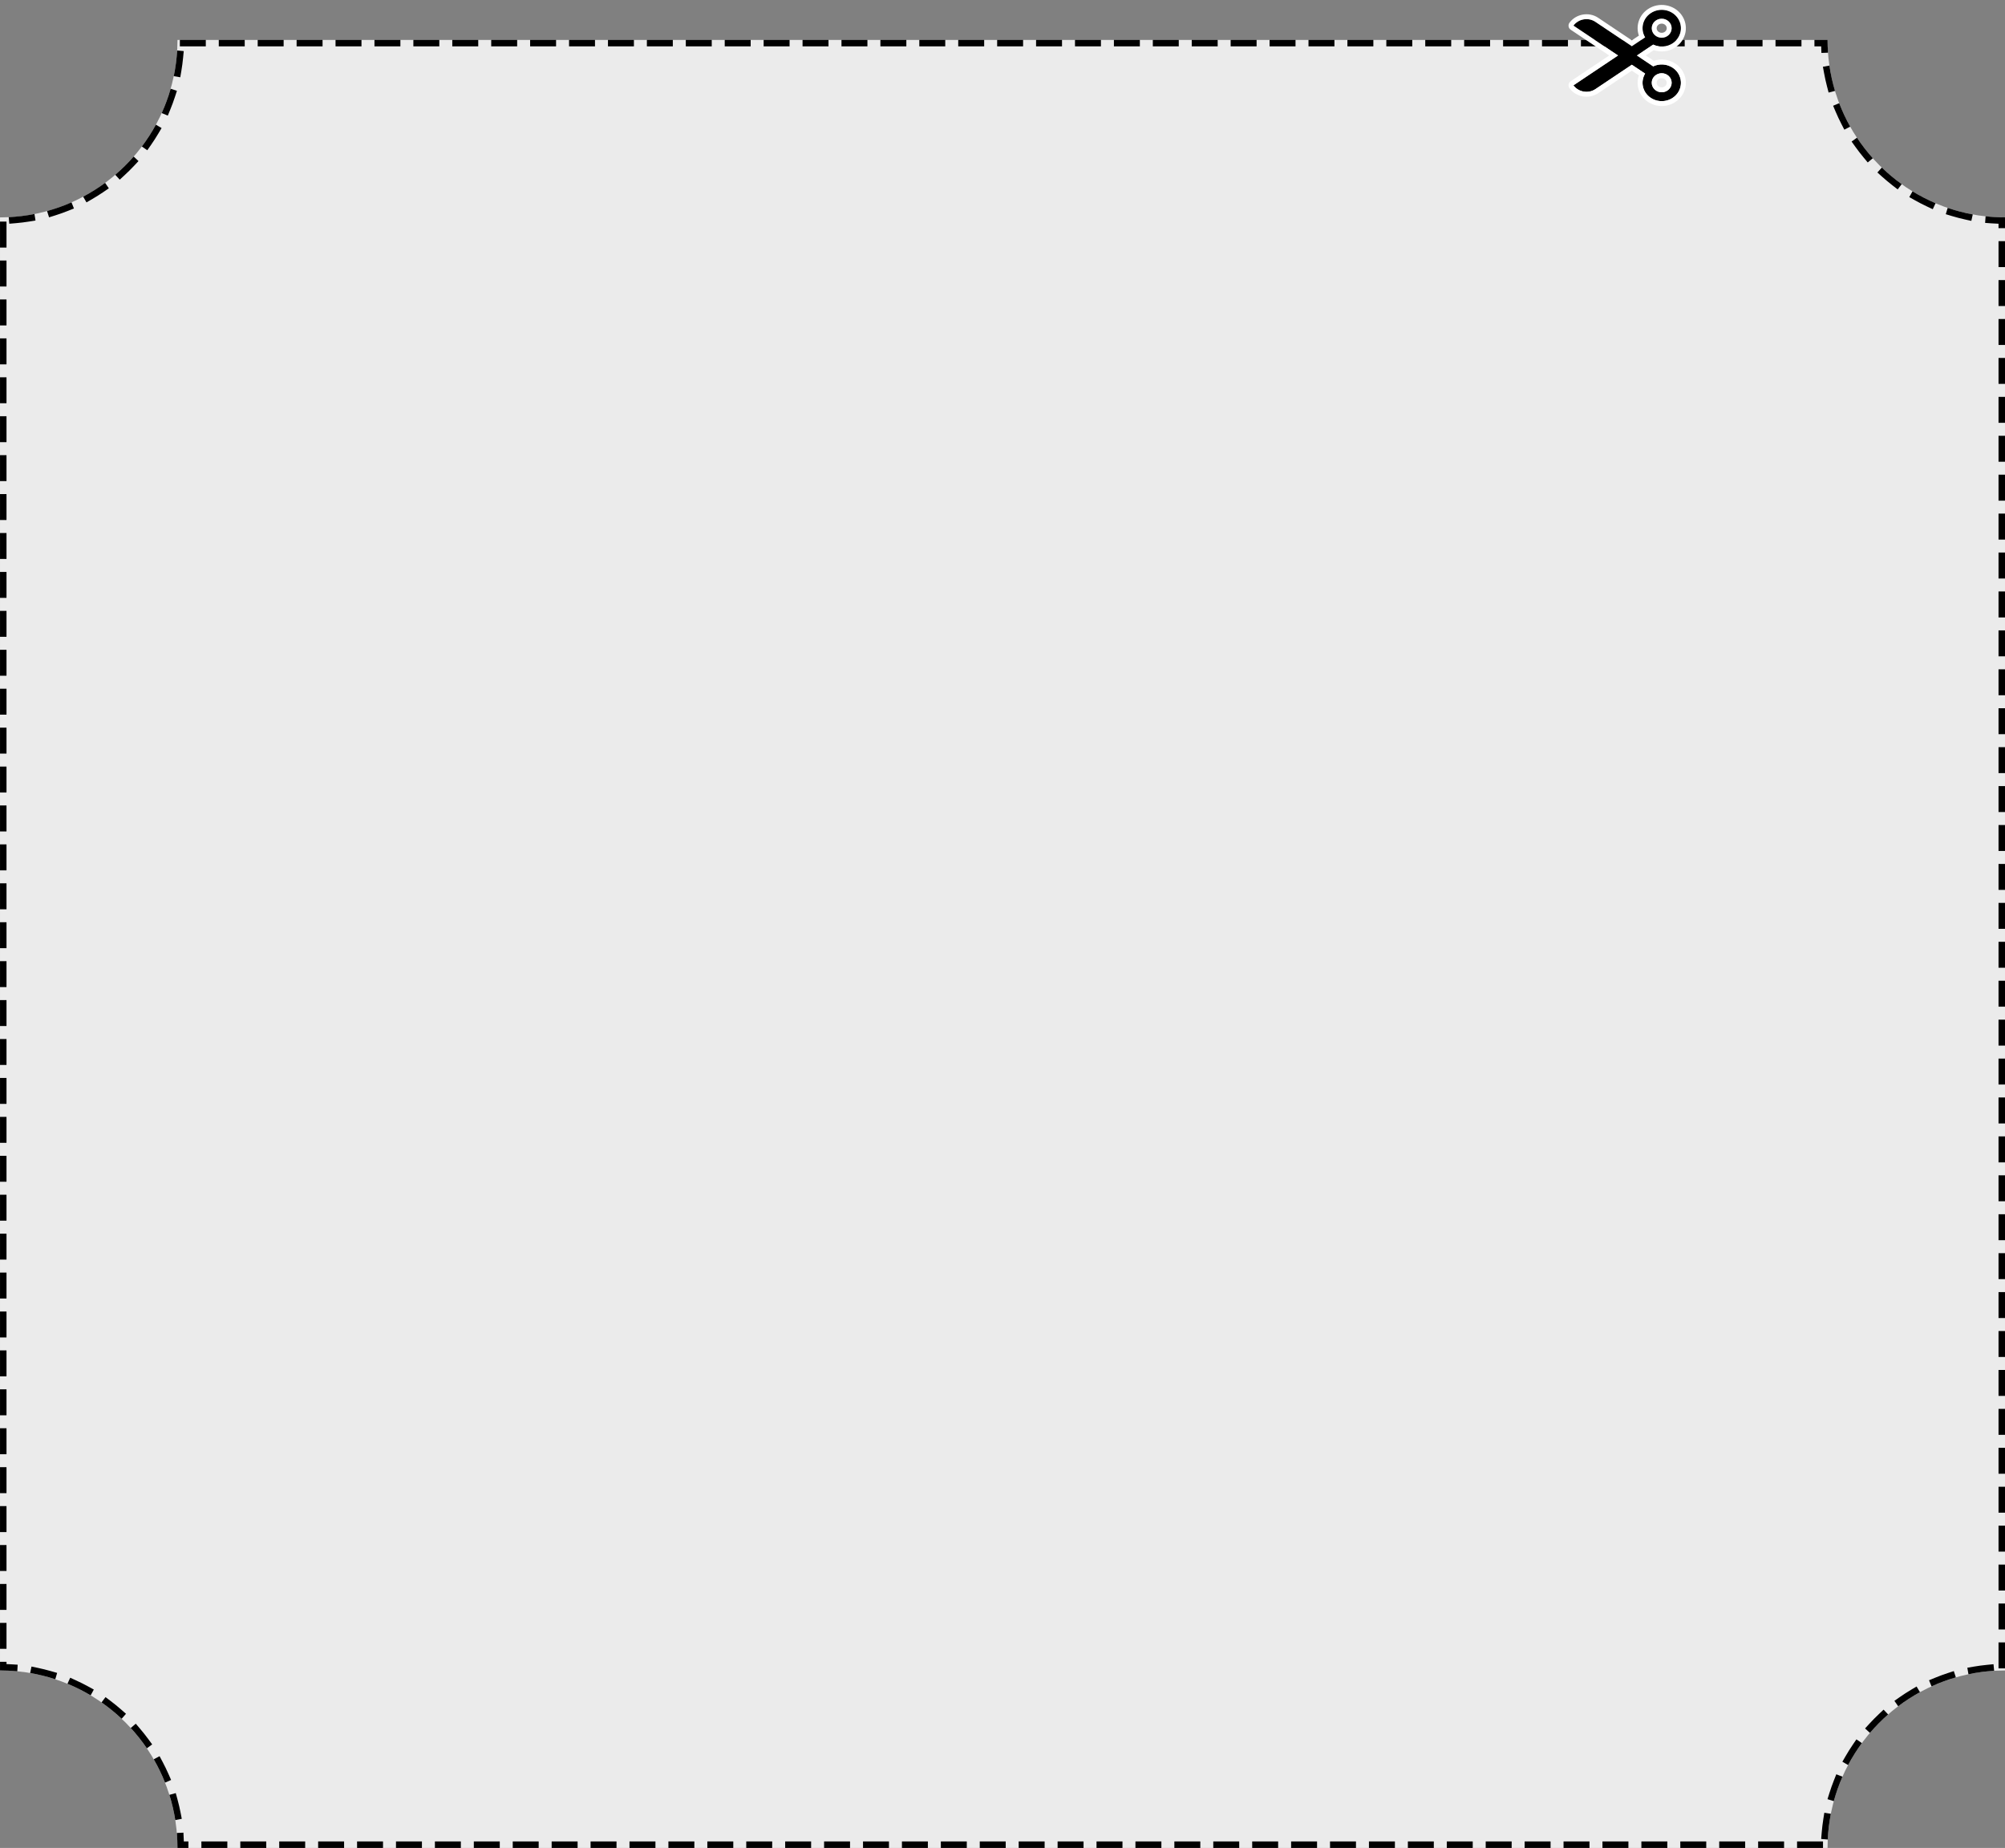 <svg clip-rule="evenodd" fill-rule="evenodd" stroke-linejoin="round" stroke-miterlimit="2" viewBox="0 0 306 282" xmlns="http://www.w3.org/2000/svg"><rect x="0" y="0" width="306" height="282" fill="#808080" stroke="none"/><path d="m306 33.177c-14.948 0-27.084-12.136-27.084-27.083h-251.832c0 14.947-12.136 27.083-27.084 27.083v221.739c14.948 0 27.084 12.136 27.084 27.084h251.832c0-14.948 12.136-27.084 27.084-27.084z" fill="#ebebeb"/><path d="m26.988 279.715c.063.753.096 1.515.096 2.285h1.672v-.99h-.7c-.004-.118-.009-.236-.014-.354l-.047-.988zm7.708 2.285v-.99h-3.96v.99zm5.94 0v-.99h-3.96v.99zm5.939 0v-.99h-3.96v.99zm5.94 0v-.99h-3.96v.99zm5.94 0v-.99h-3.96v.99zm5.939 0v-.99h-3.959v.99zm1.98 0h3.96v-.99h-3.96zm9.9 0v-.99h-3.96v.99zm5.939 0v-.99h-3.959v.99zm5.94 0v-.99h-3.96v.99zm5.94 0v-.99h-3.96v.99zm5.939 0v-.99h-3.959v.99zm5.94 0v-.99h-3.96v.99zm5.94 0v-.99h-3.96v.99zm5.939 0v-.99h-3.959v.99zm5.94 0v-.99h-3.96v.99zm5.94 0v-.99h-3.96v.99zm5.94 0v-.99h-3.96v.99zm5.939 0v-.99h-3.959v.99zm1.98 0h3.96v-.99h-3.96zm9.9 0v-.99h-3.96v.99zm5.939 0v-.99h-3.959v.99zm5.94 0v-.99h-3.96v.99zm5.94 0v-.99h-3.96v.99zm5.939 0v-.99h-3.96v.99zm5.94 0v-.99h-3.96v.99zm5.939 0v-.99h-3.96v.99zm5.94 0v-.99h-3.96v.99zm5.939 0v-.99h-3.959v.99zm5.94 0v-.99h-3.96v.99zm5.94 0v-.99h-3.96v.99zm5.94 0v-.99h-3.96v.99zm5.939 0v-.99h-3.96v.99zm5.94 0v-.99h-3.96v.99zm5.94 0v-.99h-3.96v.99zm5.939 0v-.99h-3.96v.99zm5.94 0v-.99h-3.96v.99zm5.939 0v-.99h-3.959v.99zm5.94 0v-.99h-3.96v.99zm5.94 0v-.99h-3.96v.99zm1.98 0h3.959v-.99h-3.959zm9.899 0v-.99h-3.96v.99zm1.197-5.213-.996-.157-.154.978c-.106.671-.188 1.351-.245 2.037l-.082.986 1.005.084c.062-1.337.222-2.649.472-3.928zm-253.57-2.889c.391 1.248.694 2.535.902 3.852l.99-.193-.19-.972c-.132-.675-.289-1.341-.468-1.998l-.262-.955zm255.341-2.768-.938-.371-.364.92c-.251.634-.48 1.279-.685 1.935l-.296.944.962.302c.351-1.284.793-2.53 1.321-3.73zm-257.727-2.658c.658 1.138 1.235 2.327 1.725 3.561l.923-.406-.399-.906c-.276-.628-.574-1.244-.894-1.847l-.464-.875zm260.691-2.475-.834-.567-.556.819c-.384.565-.748 1.144-1.091 1.738l-.495.857.873.504c.621-1.171 1.324-2.29 2.103-3.351zm-264.201-2.302c.892.971 1.714 2.007 2.458 3.101l.812-.597-.586-.798c-.405-.551-.83-1.088-1.274-1.608l-.643-.753zm268.208-2.067-.692-.734-.72.68c-.497.469-.978.956-1.44 1.46l-.669.73.743.681c.856-1.005 1.785-1.946 2.778-2.817zm-272.667-1.839c1.083.758 2.109 1.593 3.069 2.497l.664-.758-.744-.652c-.515-.451-1.045-.883-1.592-1.295l-.79-.596zm277.524-1.559-.516-.867-.851.507c-.588.351-1.163.723-1.722 1.115l-.811.567.578.827c1.05-.794 2.16-1.513 3.322-2.149zm-282.725-1.286c1.228.505 2.41 1.098 3.539 1.771l.484-.884-.869-.476c-.598-.327-1.21-.634-1.835-.918l-.901-.41zm288.205-.973-.314-.958-.941.309c-.652.214-1.294.452-1.925.711l-.915.378.384.932c1.193-.544 2.433-1.004 3.711-1.372zm-293.901-.665c1.314.225 2.597.545 3.84.953l.279-.969-.952-.274c-.654-.188-1.318-.353-1.992-.494l-.968-.203zm299.743-.339-.097-1.004-.986.096c-.685.067-1.363.158-2.033.273l-.976.168.171.994c1.276-.268 2.586-.446 3.921-.527zm-304.34-1.371v1.32c.889 0 1.769.043 2.635.128l.061-1.007-.988-.059c-.239-.015-.478-.026-.718-.034v-.348h-.99zm306-2.958h-.99v3.959h.99zm-306-2.982v3.96h.99v-3.96zm306-2.958h-.99v3.96h.99zm-306-2.982v3.96h.99v-3.96zm306-2.958h-.99v3.96h.99zm-306-2.981v3.96h.99v-3.96zm306-2.958h-.99v3.959h.99zm-306-2.982v3.96h.99v-3.96zm306-2.958h-.99v3.96h.99zm-306-2.982v3.96h.99v-3.96zm306-2.958h-.99v3.96h.99zm-306-2.981v3.959h.99v-3.959zm306-2.958h-.99v3.959h.99zm-306-2.982v3.96h.99v-3.96zm306-2.958h-.99v3.96h.99zm-306-2.982v3.96h.99v-3.96zm306-2.958h-.99v3.96h.99zm-306-2.981v3.959h.99v-3.959zm306-2.958h-.99v3.959h.99zm-306-2.982v3.96h.99v-3.96zm306-2.958h-.99v3.96h.99zm-306-2.982v3.96h.99v-3.96zm306-2.958h-.99v3.96h.99zm-306-2.981v3.959h.99v-3.959zm306-2.958h-.99v3.959h.99zm-306-2.982v3.96h.99v-3.96zm306-2.958h-.99v3.96h.99zm-306-2.982v3.96h.99v-3.96zm306-2.958h-.99v3.96h.99zm-306-2.982v3.96h.99v-3.96zm306-2.957h-.99v3.959h.99zm-306-2.982v3.959h.99v-3.959zm306-2.958h-.99v3.96h.99zm-306-2.982v3.96h.99v-3.96zm306-2.958h-.99v3.96h.99zm-306-2.982v3.96h.99v-3.96zm306-2.958h-.99v3.96h.99zm-306-2.981v3.959h.99v-3.959zm306-2.959h-.99v3.96h.99zm-306-2.981v3.96h.99v-3.96zm306-2.958h-.99v3.96h.99zm-306-2.982v3.96h.99v-3.96zm306-2.958h-.99v3.96h.99zm-306-2.982v3.96h.99v-3.96zm306-2.958h-.99v3.96h.99zm-306-2.981v3.959h.99v-3.959zm306-2.958h-.99v3.959h.99zm-306-2.982v3.96h.99v-3.96zm306-2.958h-.99v3.96h.99zm-306-2.982v3.96h.99v-3.96zm306-2.958h-.99v3.96h.99zm-306-2.982v3.96h.99v-3.96zm306-2.957h-.99v3.959h.99zm-306-2.982v3.959h.99v-3.959zm306-2.958h-.99v3.96h.99zm-306-2.982v3.96h.99v-3.96zm306-2.958h-.99v3.96h.99zm-306-2.982v3.96h.99v-3.96zm306-2.957h-.99v3.96h.99zm-306-2.982v3.959h.99v-3.959zm306-2.958h-.99v3.96h.99zm-306-2.982v3.96h.99v-3.96zm306-2.958h-.99v3.96h.99zm-306-2.981v3.959h.99v-3.959zm306-2.958h-.99v3.959h.99zm-306-2.982v3.959h.99v-3.959zm306-2.958h-.99v3.96h.99zm-306-2.982v3.96h.99v-3.96zm306-2.958h-.99v3.96h.99zm-306-2.982v3.96h.99v-3.96zm306-2.957h-.99v3.959h.99zm-306-2.982v3.959h.99v-3.959zm306-2.958h-.99v3.96h.99zm-306-2.982v3.96h.99v-3.96zm303.036-.811-.073 1.006.987.071c.352.026.705.045 1.06.057v.679h.99v-1.652c-1.002 0-1.99-.054-2.964-.161zm-297.779-.35c-1.279.252-2.59.414-3.927.479l.085 1.004.986-.083c.687-.059 1.366-.142 2.037-.248l.978-.156zm291.993-.936-.291.966.948.285c.652.196 1.314.369 1.986.519l.966.214.219-.984c-1.312-.241-2.59-.577-3.828-1zm-286.339-.844c-1.199.529-2.444.974-3.728 1.326l.303.962.945-.297c.655-.206 1.3-.436 1.933-.688l.92-.366zm280.974-1.678-.494.878.862.486c.595.335 1.203.649 1.824.941l.896.421.429-.913c-1.221-.52-2.396-1.127-3.517-1.813zm-275.846-1.295c-1.059.78-2.178 1.486-3.348 2.108l.506.872.856-.496c.593-.344 1.172-.709 1.737-1.093l.817-.558zm271.159-2.334-.674.751.737.661c.509.456 1.034.895 1.575 1.314l.783.606.618-.798c-1.074-.77-2.09-1.618-3.039-2.534zm-266.797-1.68c-.869.994-1.809 1.925-2.812 2.783l.683.742.728-.671c.503-.463.99-.944 1.458-1.442l.678-.722zm263.004-2.876-.819.587.576.805c.399.557.817 1.098 1.254 1.623l.634.761.775-.645c-.88-.982-1.689-2.028-2.42-3.131zm-259.613-1.987c-.635 1.163-1.352 2.274-2.144 3.326l.827.577.567-.812c.391-.56.761-1.135 1.111-1.725l.506-.851zm256.901-3.283-.928.394.387.911c.268.632.559 1.251.872 1.858l.453.88.896-.461c-.643-1.145-1.206-2.342-1.68-3.582zm-254.651-2.201c-.366 1.279-.824 2.519-1.366 3.714l.932.382.376-.915c.259-.631.496-1.274.709-1.927l.307-.941zm253.157-3.536-.992.182.179.974c.123.676.272 1.345.443 2.004l.249.958.976-.254c-.375-1.253-.663-2.543-.855-3.864zm-252.163-2.307c-.079 1.335-.254 2.644-.52 3.922l.994.169.166-.976c.114-.67.204-1.349.269-2.034l.095-.985zm249.877-1.615v.99h1.031l.035 1 1.008-.035c-.024-.326-.041-.654-.053-.983l-.018.018.018-.028c-.012-.318-.018-.64-.018-.962zm-156.411 0h-3.959v.99h3.959zm-23.758 0h-3.96v.99h3.96zm11.879 0h-3.96v.99h3.96zm-35.638 0h-3.96v.99h3.96zm166.311 0h-3.96v.99h3.96zm-65.336 0h-3.96v.99h3.96zm-35.638 0h-3.96v.99h3.96zm41.577 0h-3.96v.99h3.96zm-89.095 0h-3.96v.99h3.96zm-41.578 0h-3.96v.99h3.96zm5.94 0h-3.96v.99h3.96zm5.939 0h-3.959v.99h3.959zm100.975 0h-3.959v.99h3.959zm-47.517 0h-3.96v.99h3.96zm-35.638 0h-3.96v.99h3.96zm5.939 0h-3.96v.99h3.96zm83.156 0h-3.96v.99h3.96zm65.336 0h-3.96v.99h3.96zm-5.94 0h-3.96v.99h3.96zm-23.758 0h-3.96v.99h3.96zm5.939 0h-3.96v.99h3.96zm5.94 0h-3.96v.99h3.96zm5.94 0h-3.96v.99h3.96zm-23.759 0h-3.96v.99h3.96zm-5.94 0h-3.96v.99h3.96zm-5.94 0h-3.959v.99h3.959zm59.397 0h-3.959v.99h3.959zm5.94 0h-3.96v.99h3.96zm-148.492 0h-3.959v.99h3.959zm-35.638 0h-3.96v.99h3.96zm89.096 0h-3.96v.99h3.96zm-5.94 0h-3.96v.99h3.96zm-106.915 0h-3.959v.99h3.959zm83.156 0h-3.96v.99h3.96zm130.673 0h-3.96v.99h3.96zm5.939 0h-3.959v.99h3.959zm5.94 0h-3.96v.99h3.96zm5.94 0h-3.96v.99h3.96zm-142.552 0h-3.96v.99h3.96zm11.879 0h-3.96v.99h3.96zm-106.914 0h-3.96v.99h3.96zm-5.94 0h-3.96v.99h3.96z"/><path d="m240.135 13.022c.758 1.035 2.265 1.307 3.348.583l5.568-3.726 2.025 1.355c-.754 1.244-.399 2.854.856 3.694 1.325.886 3.152.579 4.08-.688s.606-3.013-.72-3.9c-.909-.608-2.055-.654-2.984-.214l-2.48-1.659 2.48-1.659c.929.44 2.074.394 2.984-.214 1.326-.887 1.647-2.633.72-3.9-.929-1.267-2.755-1.574-4.08-.688-1.255.84-1.61 2.45-.856 3.694l-2.025 1.355-5.568-3.726c-1.083-.724-2.59-.452-3.348.583l6.807 4.555zm13.471-1.846c.838 0 1.518.65 1.518 1.452 0 .801-.68 1.451-1.518 1.451-.839 0-1.519-.65-1.519-1.451 0-.802.68-1.452 1.519-1.452zm0-8.322c.838 0 1.518.65 1.518 1.452s-.68 1.451-1.518 1.451c-.839 0-1.519-.649-1.519-1.451s.68-1.452 1.519-1.452z" fill-rule="nonzero"/><path d="m239.718 12.399c-.17.113-.286.292-.322.493-.035.201.013.408.134.573.989 1.351 2.957 1.709 4.37.763l5.151-3.447s1.074.719 1.074.719c-.512 1.458.004 3.124 1.39 4.051 1.658 1.109 3.941.717 5.102-.868 1.181-1.612.78-3.837-.908-4.966-1.004-.672-2.239-.795-3.313-.434.001 0-1.219-.816-1.219-.816s1.22-.816 1.22-.816c1.073.361 2.308.238 3.312-.434 1.688-1.129 2.089-3.353.908-4.966-1.162-1.585-3.445-1.977-5.102-.868-.001 0-.001 0-.001 0-1.385.927-1.901 2.593-1.389 4.051 0 0-1.074.719-1.074.719s-5.151-3.447-5.151-3.447c-1.413-.946-3.38-.588-4.37.763-.121.165-.169.372-.134.573.036.202.152.38.322.494l5.875 3.931s-5.875 3.932-5.875 3.932zm.417.623c.758 1.035 2.265 1.307 3.348.583l5.568-3.726 2.025 1.355c-.754 1.244-.399 2.854.856 3.694 1.325.886 3.152.579 4.08-.688s.606-3.013-.72-3.9c-.909-.608-2.055-.654-2.984-.214l-2.48-1.659 2.48-1.659c.929.44 2.074.394 2.984-.214 1.326-.887 1.647-2.633.72-3.9-.929-1.267-2.755-1.574-4.08-.688-1.255.84-1.61 2.45-.856 3.694l-2.025 1.355-5.568-3.726c-1.083-.724-2.59-.452-3.348.583l6.807 4.555zm13.471-1.846c.838 0 1.518.65 1.518 1.452 0 .801-.68 1.451-1.518 1.451-.839 0-1.519-.65-1.519-1.451 0-.802.68-1.452 1.519-1.452zm0 .75c.415 0 .768.305.768.702s-.353.701-.768.701c-.416 0-.769-.304-.769-.701s.353-.702.769-.702zm0-9.072c.838 0 1.518.65 1.518 1.452s-.68 1.451-1.518 1.451c-.839 0-1.519-.649-1.519-1.451s.68-1.452 1.519-1.452zm0 .75c.415 0 .768.305.768.702s-.353.701-.768.701c-.416 0-.769-.304-.769-.701s.353-.702.769-.702z" fill="#fff"/></svg>